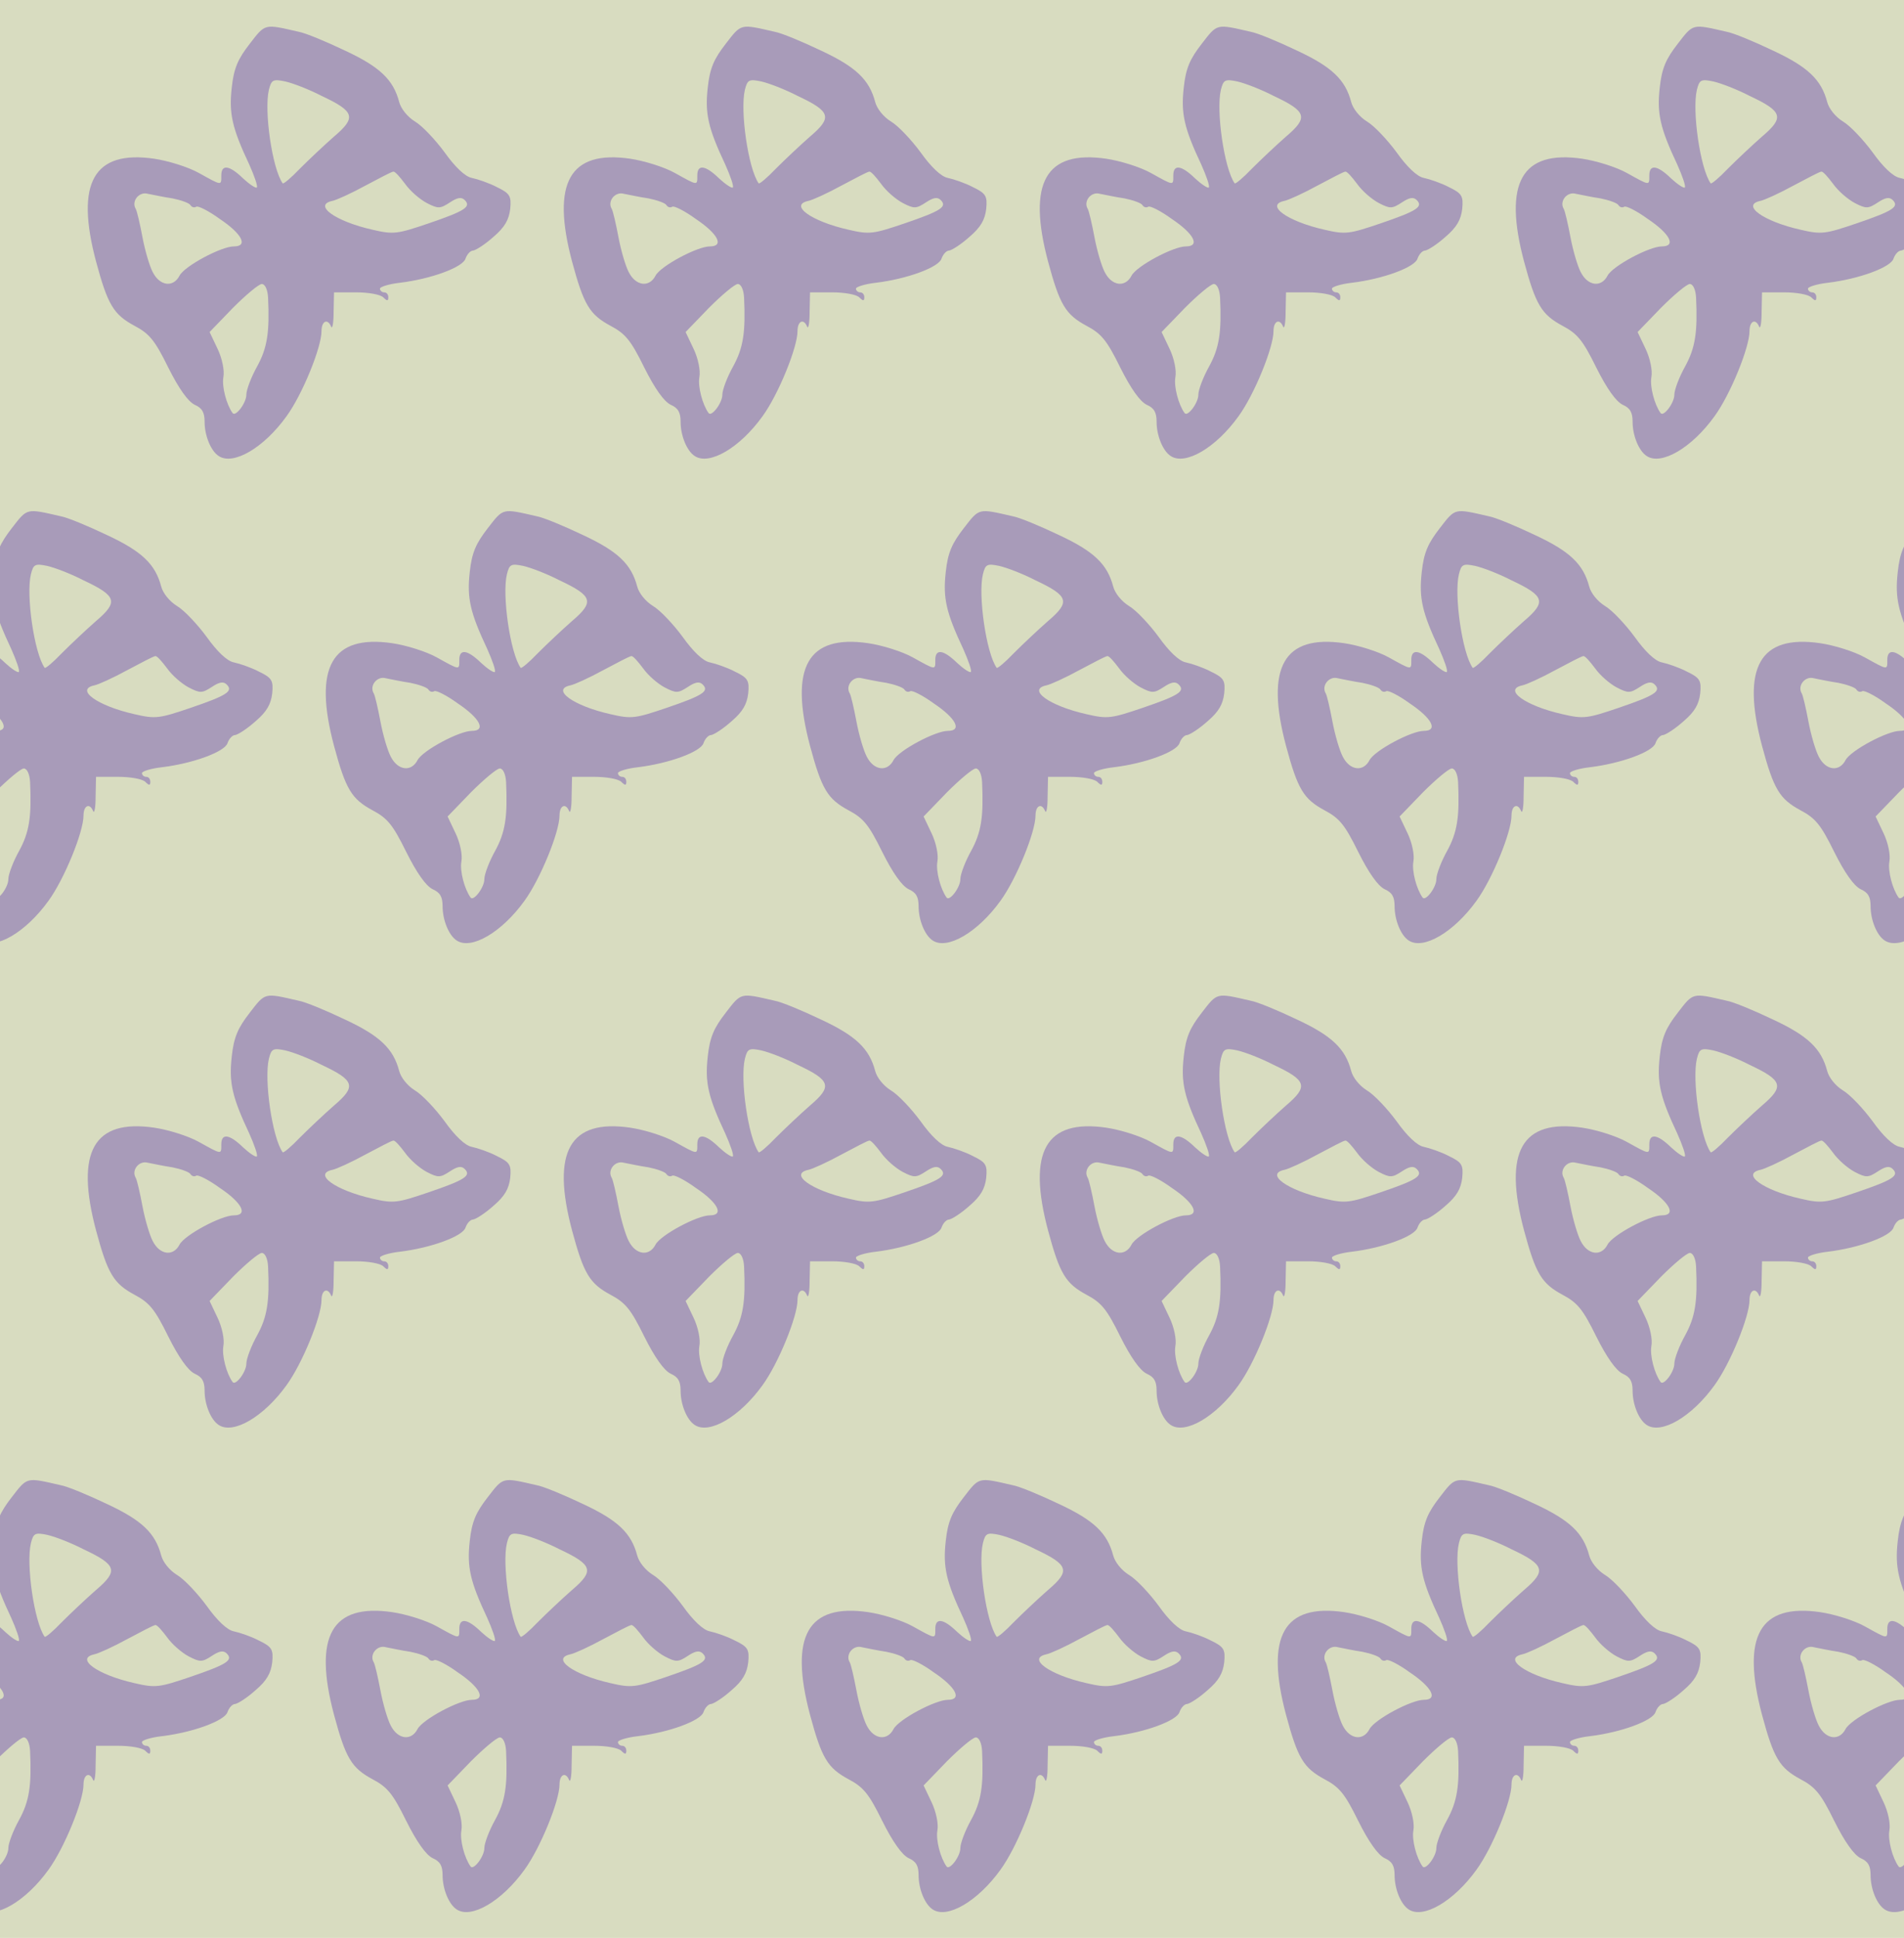 <?xml version="1.0" standalone="no"?>
<!DOCTYPE svg PUBLIC "-//W3C//DTD SVG 20010904//EN"
 "http://www.w3.org/TR/2001/REC-SVG-20010904/DTD/svg10.dtd">
<svg version="1.0" xmlns="http://www.w3.org/2000/svg" width="456pt" height="464pt" viewBox="0 0 456 464" preserveAspectRatio = "xMidYMid meet" >
<rect width="456" height="464" fill="#D8DCC0"/>
<g id="row0" transform="translate(15,0.0)">
<g id="0" transform="translate(0.0,0)scale(1,1)">

<path d="M448 1055 c-28 -36 -38 -58 -43 -105 -7 -62 1 -97 42 -184 12 -27 21 -52 18 -55 -3 -2 -18 8 -33 22 -33 32 -52 34 -52 7 0 -25 2 -25 -54 6 -25 14 -73 29 -107 34 -145 21 -189 -58 -139 -246 28 -104 42 -127 92 -154 36 -19 49 -35 81 -100 25 -50 47 -81 63 -89 18 -8 24 -18 24 -41 0 -33 15 -70 34 -82 35 -23 108 20 162 95 38 52 84 165 84 204 0 25 15 31 23 11 3 -7 6 8 6 35 l1 47 53 0 c29 0 58 -5 65 -12 9 -9 12 -9 12 0 0 7 -4 12 -10 12 -5 0 -10 4 -10 9 0 4 21 11 48 14 74 9 151 37 157 58 4 11 12 19 18 19 7 1 29 15 49 33 27 23 37 41 40 67 3 31 -1 37 -32 52 -19 10 -46 19 -60 22 -16 3 -40 26 -65 61 -22 30 -54 64 -71 74 -18 11 -34 31 -38 47 -14 53 -46 84 -130 123 -44 21 -94 42 -111 45 -83 19 -79 20 -117 -29z m171 -124 c81 -38 85 -52 31 -98 -24 -21 -61 -56 -82 -77 -21 -22 -39 -37 -41 -35 -25 35 -45 174 -33 224 6 24 10 26 39 20 18 -4 57 -19 86 -34z m201 -211 c12 -17 35 -37 52 -46 27 -14 32 -14 55 1 18 12 28 14 36 6 16 -16 1 -26 -87 -56 -74 -25 -83 -27 -134 -15 -89 20 -143 59 -96 69 10 2 45 18 78 36 34 18 64 34 68 34 4 1 16 -13 28 -29z m-557 -35 c20 -4 40 -11 43 -16 3 -5 9 -7 14 -4 4 3 30 -10 56 -29 54 -36 69 -66 34 -66 -30 0 -118 -47 -130 -70 -15 -29 -47 -25 -64 8 -8 15 -19 53 -25 85 -6 32 -13 62 -16 67 -11 18 8 42 29 36 11 -2 38 -8 59 -11z m229 -237 c4 -84 -2 -121 -26 -165 -14 -25 -26 -56 -26 -68 0 -20 -26 -54 -33 -44 -15 21 -26 64 -22 86 3 16 -3 45 -14 68 l-19 40 56 58 c31 31 62 57 69 57 8 0 14 -14 15 -32z" transform="translate(0,116) scale(0.1,-0.1)" stroke="none" fill="#A89BB9"/>

</g>

<g id="1" transform="translate(114.0,0)scale(1,1)">

<path d="M448 1055 c-28 -36 -38 -58 -43 -105 -7 -62 1 -97 42 -184 12 -27 21 -52 18 -55 -3 -2 -18 8 -33 22 -33 32 -52 34 -52 7 0 -25 2 -25 -54 6 -25 14 -73 29 -107 34 -145 21 -189 -58 -139 -246 28 -104 42 -127 92 -154 36 -19 49 -35 81 -100 25 -50 47 -81 63 -89 18 -8 24 -18 24 -41 0 -33 15 -70 34 -82 35 -23 108 20 162 95 38 52 84 165 84 204 0 25 15 31 23 11 3 -7 6 8 6 35 l1 47 53 0 c29 0 58 -5 65 -12 9 -9 12 -9 12 0 0 7 -4 12 -10 12 -5 0 -10 4 -10 9 0 4 21 11 48 14 74 9 151 37 157 58 4 11 12 19 18 19 7 1 29 15 49 33 27 23 37 41 40 67 3 31 -1 37 -32 52 -19 10 -46 19 -60 22 -16 3 -40 26 -65 61 -22 30 -54 64 -71 74 -18 11 -34 31 -38 47 -14 53 -46 84 -130 123 -44 21 -94 42 -111 45 -83 19 -79 20 -117 -29z m171 -124 c81 -38 85 -52 31 -98 -24 -21 -61 -56 -82 -77 -21 -22 -39 -37 -41 -35 -25 35 -45 174 -33 224 6 24 10 26 39 20 18 -4 57 -19 86 -34z m201 -211 c12 -17 35 -37 52 -46 27 -14 32 -14 55 1 18 12 28 14 36 6 16 -16 1 -26 -87 -56 -74 -25 -83 -27 -134 -15 -89 20 -143 59 -96 69 10 2 45 18 78 36 34 18 64 34 68 34 4 1 16 -13 28 -29z m-557 -35 c20 -4 40 -11 43 -16 3 -5 9 -7 14 -4 4 3 30 -10 56 -29 54 -36 69 -66 34 -66 -30 0 -118 -47 -130 -70 -15 -29 -47 -25 -64 8 -8 15 -19 53 -25 85 -6 32 -13 62 -16 67 -11 18 8 42 29 36 11 -2 38 -8 59 -11z m229 -237 c4 -84 -2 -121 -26 -165 -14 -25 -26 -56 -26 -68 0 -20 -26 -54 -33 -44 -15 21 -26 64 -22 86 3 16 -3 45 -14 68 l-19 40 56 58 c31 31 62 57 69 57 8 0 14 -14 15 -32z" transform="translate(0,116) scale(0.1,-0.1)" stroke="none" fill="#A89BB9"/>

</g>

<g id="2" transform="translate(228.0,0)scale(1,1)">

<path d="M448 1055 c-28 -36 -38 -58 -43 -105 -7 -62 1 -97 42 -184 12 -27 21 -52 18 -55 -3 -2 -18 8 -33 22 -33 32 -52 34 -52 7 0 -25 2 -25 -54 6 -25 14 -73 29 -107 34 -145 21 -189 -58 -139 -246 28 -104 42 -127 92 -154 36 -19 49 -35 81 -100 25 -50 47 -81 63 -89 18 -8 24 -18 24 -41 0 -33 15 -70 34 -82 35 -23 108 20 162 95 38 52 84 165 84 204 0 25 15 31 23 11 3 -7 6 8 6 35 l1 47 53 0 c29 0 58 -5 65 -12 9 -9 12 -9 12 0 0 7 -4 12 -10 12 -5 0 -10 4 -10 9 0 4 21 11 48 14 74 9 151 37 157 58 4 11 12 19 18 19 7 1 29 15 49 33 27 23 37 41 40 67 3 31 -1 37 -32 52 -19 10 -46 19 -60 22 -16 3 -40 26 -65 61 -22 30 -54 64 -71 74 -18 11 -34 31 -38 47 -14 53 -46 84 -130 123 -44 21 -94 42 -111 45 -83 19 -79 20 -117 -29z m171 -124 c81 -38 85 -52 31 -98 -24 -21 -61 -56 -82 -77 -21 -22 -39 -37 -41 -35 -25 35 -45 174 -33 224 6 24 10 26 39 20 18 -4 57 -19 86 -34z m201 -211 c12 -17 35 -37 52 -46 27 -14 32 -14 55 1 18 12 28 14 36 6 16 -16 1 -26 -87 -56 -74 -25 -83 -27 -134 -15 -89 20 -143 59 -96 69 10 2 45 18 78 36 34 18 64 34 68 34 4 1 16 -13 28 -29z m-557 -35 c20 -4 40 -11 43 -16 3 -5 9 -7 14 -4 4 3 30 -10 56 -29 54 -36 69 -66 34 -66 -30 0 -118 -47 -130 -70 -15 -29 -47 -25 -64 8 -8 15 -19 53 -25 85 -6 32 -13 62 -16 67 -11 18 8 42 29 36 11 -2 38 -8 59 -11z m229 -237 c4 -84 -2 -121 -26 -165 -14 -25 -26 -56 -26 -68 0 -20 -26 -54 -33 -44 -15 21 -26 64 -22 86 3 16 -3 45 -14 68 l-19 40 56 58 c31 31 62 57 69 57 8 0 14 -14 15 -32z" transform="translate(0,116) scale(0.1,-0.1)" stroke="none" fill="#A89BB9"/>

</g>

<g id="3" transform="translate(342.0,0)scale(1,1)">

<path d="M448 1055 c-28 -36 -38 -58 -43 -105 -7 -62 1 -97 42 -184 12 -27 21 -52 18 -55 -3 -2 -18 8 -33 22 -33 32 -52 34 -52 7 0 -25 2 -25 -54 6 -25 14 -73 29 -107 34 -145 21 -189 -58 -139 -246 28 -104 42 -127 92 -154 36 -19 49 -35 81 -100 25 -50 47 -81 63 -89 18 -8 24 -18 24 -41 0 -33 15 -70 34 -82 35 -23 108 20 162 95 38 52 84 165 84 204 0 25 15 31 23 11 3 -7 6 8 6 35 l1 47 53 0 c29 0 58 -5 65 -12 9 -9 12 -9 12 0 0 7 -4 12 -10 12 -5 0 -10 4 -10 9 0 4 21 11 48 14 74 9 151 37 157 58 4 11 12 19 18 19 7 1 29 15 49 33 27 23 37 41 40 67 3 31 -1 37 -32 52 -19 10 -46 19 -60 22 -16 3 -40 26 -65 61 -22 30 -54 64 -71 74 -18 11 -34 31 -38 47 -14 53 -46 84 -130 123 -44 21 -94 42 -111 45 -83 19 -79 20 -117 -29z m171 -124 c81 -38 85 -52 31 -98 -24 -21 -61 -56 -82 -77 -21 -22 -39 -37 -41 -35 -25 35 -45 174 -33 224 6 24 10 26 39 20 18 -4 57 -19 86 -34z m201 -211 c12 -17 35 -37 52 -46 27 -14 32 -14 55 1 18 12 28 14 36 6 16 -16 1 -26 -87 -56 -74 -25 -83 -27 -134 -15 -89 20 -143 59 -96 69 10 2 45 18 78 36 34 18 64 34 68 34 4 1 16 -13 28 -29z m-557 -35 c20 -4 40 -11 43 -16 3 -5 9 -7 14 -4 4 3 30 -10 56 -29 54 -36 69 -66 34 -66 -30 0 -118 -47 -130 -70 -15 -29 -47 -25 -64 8 -8 15 -19 53 -25 85 -6 32 -13 62 -16 67 -11 18 8 42 29 36 11 -2 38 -8 59 -11z m229 -237 c4 -84 -2 -121 -26 -165 -14 -25 -26 -56 -26 -68 0 -20 -26 -54 -33 -44 -15 21 -26 64 -22 86 3 16 -3 45 -14 68 l-19 40 56 58 c31 31 62 57 69 57 8 0 14 -14 15 -32z" transform="translate(0,116) scale(0.1,-0.1)" stroke="none" fill="#A89BB9"/>

</g>

<g id="4" transform="translate(456.0,0)scale(1,1)">

<path d="M448 1055 c-28 -36 -38 -58 -43 -105 -7 -62 1 -97 42 -184 12 -27 21 -52 18 -55 -3 -2 -18 8 -33 22 -33 32 -52 34 -52 7 0 -25 2 -25 -54 6 -25 14 -73 29 -107 34 -145 21 -189 -58 -139 -246 28 -104 42 -127 92 -154 36 -19 49 -35 81 -100 25 -50 47 -81 63 -89 18 -8 24 -18 24 -41 0 -33 15 -70 34 -82 35 -23 108 20 162 95 38 52 84 165 84 204 0 25 15 31 23 11 3 -7 6 8 6 35 l1 47 53 0 c29 0 58 -5 65 -12 9 -9 12 -9 12 0 0 7 -4 12 -10 12 -5 0 -10 4 -10 9 0 4 21 11 48 14 74 9 151 37 157 58 4 11 12 19 18 19 7 1 29 15 49 33 27 23 37 41 40 67 3 31 -1 37 -32 52 -19 10 -46 19 -60 22 -16 3 -40 26 -65 61 -22 30 -54 64 -71 74 -18 11 -34 31 -38 47 -14 53 -46 84 -130 123 -44 21 -94 42 -111 45 -83 19 -79 20 -117 -29z m171 -124 c81 -38 85 -52 31 -98 -24 -21 -61 -56 -82 -77 -21 -22 -39 -37 -41 -35 -25 35 -45 174 -33 224 6 24 10 26 39 20 18 -4 57 -19 86 -34z m201 -211 c12 -17 35 -37 52 -46 27 -14 32 -14 55 1 18 12 28 14 36 6 16 -16 1 -26 -87 -56 -74 -25 -83 -27 -134 -15 -89 20 -143 59 -96 69 10 2 45 18 78 36 34 18 64 34 68 34 4 1 16 -13 28 -29z m-557 -35 c20 -4 40 -11 43 -16 3 -5 9 -7 14 -4 4 3 30 -10 56 -29 54 -36 69 -66 34 -66 -30 0 -118 -47 -130 -70 -15 -29 -47 -25 -64 8 -8 15 -19 53 -25 85 -6 32 -13 62 -16 67 -11 18 8 42 29 36 11 -2 38 -8 59 -11z m229 -237 c4 -84 -2 -121 -26 -165 -14 -25 -26 -56 -26 -68 0 -20 -26 -54 -33 -44 -15 21 -26 64 -22 86 3 16 -3 45 -14 68 l-19 40 56 58 c31 31 62 57 69 57 8 0 14 -14 15 -32z" transform="translate(0,116) scale(0.1,-0.1)" stroke="none" fill="#A89BB9"/>

</g>

</g>
<g id="row1" transform="translate(-42,116.0)">
<g id="0" transform="translate(0.0,0)scale(1,1)">

<path d="M448 1055 c-28 -36 -38 -58 -43 -105 -7 -62 1 -97 42 -184 12 -27 21 -52 18 -55 -3 -2 -18 8 -33 22 -33 32 -52 34 -52 7 0 -25 2 -25 -54 6 -25 14 -73 29 -107 34 -145 21 -189 -58 -139 -246 28 -104 42 -127 92 -154 36 -19 49 -35 81 -100 25 -50 47 -81 63 -89 18 -8 24 -18 24 -41 0 -33 15 -70 34 -82 35 -23 108 20 162 95 38 52 84 165 84 204 0 25 15 31 23 11 3 -7 6 8 6 35 l1 47 53 0 c29 0 58 -5 65 -12 9 -9 12 -9 12 0 0 7 -4 12 -10 12 -5 0 -10 4 -10 9 0 4 21 11 48 14 74 9 151 37 157 58 4 11 12 19 18 19 7 1 29 15 49 33 27 23 37 41 40 67 3 31 -1 37 -32 52 -19 10 -46 19 -60 22 -16 3 -40 26 -65 61 -22 30 -54 64 -71 74 -18 11 -34 31 -38 47 -14 53 -46 84 -130 123 -44 21 -94 42 -111 45 -83 19 -79 20 -117 -29z m171 -124 c81 -38 85 -52 31 -98 -24 -21 -61 -56 -82 -77 -21 -22 -39 -37 -41 -35 -25 35 -45 174 -33 224 6 24 10 26 39 20 18 -4 57 -19 86 -34z m201 -211 c12 -17 35 -37 52 -46 27 -14 32 -14 55 1 18 12 28 14 36 6 16 -16 1 -26 -87 -56 -74 -25 -83 -27 -134 -15 -89 20 -143 59 -96 69 10 2 45 18 78 36 34 18 64 34 68 34 4 1 16 -13 28 -29z m-557 -35 c20 -4 40 -11 43 -16 3 -5 9 -7 14 -4 4 3 30 -10 56 -29 54 -36 69 -66 34 -66 -30 0 -118 -47 -130 -70 -15 -29 -47 -25 -64 8 -8 15 -19 53 -25 85 -6 32 -13 62 -16 67 -11 18 8 42 29 36 11 -2 38 -8 59 -11z m229 -237 c4 -84 -2 -121 -26 -165 -14 -25 -26 -56 -26 -68 0 -20 -26 -54 -33 -44 -15 21 -26 64 -22 86 3 16 -3 45 -14 68 l-19 40 56 58 c31 31 62 57 69 57 8 0 14 -14 15 -32z" transform="translate(0,116) scale(0.1,-0.1)" stroke="none" fill="#A89BB9"/>

</g>

<g id="1" transform="translate(114.0,0)scale(1,1)">

<path d="M448 1055 c-28 -36 -38 -58 -43 -105 -7 -62 1 -97 42 -184 12 -27 21 -52 18 -55 -3 -2 -18 8 -33 22 -33 32 -52 34 -52 7 0 -25 2 -25 -54 6 -25 14 -73 29 -107 34 -145 21 -189 -58 -139 -246 28 -104 42 -127 92 -154 36 -19 49 -35 81 -100 25 -50 47 -81 63 -89 18 -8 24 -18 24 -41 0 -33 15 -70 34 -82 35 -23 108 20 162 95 38 52 84 165 84 204 0 25 15 31 23 11 3 -7 6 8 6 35 l1 47 53 0 c29 0 58 -5 65 -12 9 -9 12 -9 12 0 0 7 -4 12 -10 12 -5 0 -10 4 -10 9 0 4 21 11 48 14 74 9 151 37 157 58 4 11 12 19 18 19 7 1 29 15 49 33 27 23 37 41 40 67 3 31 -1 37 -32 52 -19 10 -46 19 -60 22 -16 3 -40 26 -65 61 -22 30 -54 64 -71 74 -18 11 -34 31 -38 47 -14 53 -46 84 -130 123 -44 21 -94 42 -111 45 -83 19 -79 20 -117 -29z m171 -124 c81 -38 85 -52 31 -98 -24 -21 -61 -56 -82 -77 -21 -22 -39 -37 -41 -35 -25 35 -45 174 -33 224 6 24 10 26 39 20 18 -4 57 -19 86 -34z m201 -211 c12 -17 35 -37 52 -46 27 -14 32 -14 55 1 18 12 28 14 36 6 16 -16 1 -26 -87 -56 -74 -25 -83 -27 -134 -15 -89 20 -143 59 -96 69 10 2 45 18 78 36 34 18 64 34 68 34 4 1 16 -13 28 -29z m-557 -35 c20 -4 40 -11 43 -16 3 -5 9 -7 14 -4 4 3 30 -10 56 -29 54 -36 69 -66 34 -66 -30 0 -118 -47 -130 -70 -15 -29 -47 -25 -64 8 -8 15 -19 53 -25 85 -6 32 -13 62 -16 67 -11 18 8 42 29 36 11 -2 38 -8 59 -11z m229 -237 c4 -84 -2 -121 -26 -165 -14 -25 -26 -56 -26 -68 0 -20 -26 -54 -33 -44 -15 21 -26 64 -22 86 3 16 -3 45 -14 68 l-19 40 56 58 c31 31 62 57 69 57 8 0 14 -14 15 -32z" transform="translate(0,116) scale(0.1,-0.1)" stroke="none" fill="#A89BB9"/>

</g>

<g id="2" transform="translate(228.0,0)scale(1,1)">

<path d="M448 1055 c-28 -36 -38 -58 -43 -105 -7 -62 1 -97 42 -184 12 -27 21 -52 18 -55 -3 -2 -18 8 -33 22 -33 32 -52 34 -52 7 0 -25 2 -25 -54 6 -25 14 -73 29 -107 34 -145 21 -189 -58 -139 -246 28 -104 42 -127 92 -154 36 -19 49 -35 81 -100 25 -50 47 -81 63 -89 18 -8 24 -18 24 -41 0 -33 15 -70 34 -82 35 -23 108 20 162 95 38 52 84 165 84 204 0 25 15 31 23 11 3 -7 6 8 6 35 l1 47 53 0 c29 0 58 -5 65 -12 9 -9 12 -9 12 0 0 7 -4 12 -10 12 -5 0 -10 4 -10 9 0 4 21 11 48 14 74 9 151 37 157 58 4 11 12 19 18 19 7 1 29 15 49 33 27 23 37 41 40 67 3 31 -1 37 -32 52 -19 10 -46 19 -60 22 -16 3 -40 26 -65 61 -22 30 -54 64 -71 74 -18 11 -34 31 -38 47 -14 53 -46 84 -130 123 -44 21 -94 42 -111 45 -83 19 -79 20 -117 -29z m171 -124 c81 -38 85 -52 31 -98 -24 -21 -61 -56 -82 -77 -21 -22 -39 -37 -41 -35 -25 35 -45 174 -33 224 6 24 10 26 39 20 18 -4 57 -19 86 -34z m201 -211 c12 -17 35 -37 52 -46 27 -14 32 -14 55 1 18 12 28 14 36 6 16 -16 1 -26 -87 -56 -74 -25 -83 -27 -134 -15 -89 20 -143 59 -96 69 10 2 45 18 78 36 34 18 64 34 68 34 4 1 16 -13 28 -29z m-557 -35 c20 -4 40 -11 43 -16 3 -5 9 -7 14 -4 4 3 30 -10 56 -29 54 -36 69 -66 34 -66 -30 0 -118 -47 -130 -70 -15 -29 -47 -25 -64 8 -8 15 -19 53 -25 85 -6 32 -13 62 -16 67 -11 18 8 42 29 36 11 -2 38 -8 59 -11z m229 -237 c4 -84 -2 -121 -26 -165 -14 -25 -26 -56 -26 -68 0 -20 -26 -54 -33 -44 -15 21 -26 64 -22 86 3 16 -3 45 -14 68 l-19 40 56 58 c31 31 62 57 69 57 8 0 14 -14 15 -32z" transform="translate(0,116) scale(0.1,-0.1)" stroke="none" fill="#A89BB9"/>

</g>

<g id="3" transform="translate(342.0,0)scale(1,1)">

<path d="M448 1055 c-28 -36 -38 -58 -43 -105 -7 -62 1 -97 42 -184 12 -27 21 -52 18 -55 -3 -2 -18 8 -33 22 -33 32 -52 34 -52 7 0 -25 2 -25 -54 6 -25 14 -73 29 -107 34 -145 21 -189 -58 -139 -246 28 -104 42 -127 92 -154 36 -19 49 -35 81 -100 25 -50 47 -81 63 -89 18 -8 24 -18 24 -41 0 -33 15 -70 34 -82 35 -23 108 20 162 95 38 52 84 165 84 204 0 25 15 31 23 11 3 -7 6 8 6 35 l1 47 53 0 c29 0 58 -5 65 -12 9 -9 12 -9 12 0 0 7 -4 12 -10 12 -5 0 -10 4 -10 9 0 4 21 11 48 14 74 9 151 37 157 58 4 11 12 19 18 19 7 1 29 15 49 33 27 23 37 41 40 67 3 31 -1 37 -32 52 -19 10 -46 19 -60 22 -16 3 -40 26 -65 61 -22 30 -54 64 -71 74 -18 11 -34 31 -38 47 -14 53 -46 84 -130 123 -44 21 -94 42 -111 45 -83 19 -79 20 -117 -29z m171 -124 c81 -38 85 -52 31 -98 -24 -21 -61 -56 -82 -77 -21 -22 -39 -37 -41 -35 -25 35 -45 174 -33 224 6 24 10 26 39 20 18 -4 57 -19 86 -34z m201 -211 c12 -17 35 -37 52 -46 27 -14 32 -14 55 1 18 12 28 14 36 6 16 -16 1 -26 -87 -56 -74 -25 -83 -27 -134 -15 -89 20 -143 59 -96 69 10 2 45 18 78 36 34 18 64 34 68 34 4 1 16 -13 28 -29z m-557 -35 c20 -4 40 -11 43 -16 3 -5 9 -7 14 -4 4 3 30 -10 56 -29 54 -36 69 -66 34 -66 -30 0 -118 -47 -130 -70 -15 -29 -47 -25 -64 8 -8 15 -19 53 -25 85 -6 32 -13 62 -16 67 -11 18 8 42 29 36 11 -2 38 -8 59 -11z m229 -237 c4 -84 -2 -121 -26 -165 -14 -25 -26 -56 -26 -68 0 -20 -26 -54 -33 -44 -15 21 -26 64 -22 86 3 16 -3 45 -14 68 l-19 40 56 58 c31 31 62 57 69 57 8 0 14 -14 15 -32z" transform="translate(0,116) scale(0.1,-0.1)" stroke="none" fill="#A89BB9"/>

</g>

<g id="4" transform="translate(456.0,0)scale(1,1)">

<path d="M448 1055 c-28 -36 -38 -58 -43 -105 -7 -62 1 -97 42 -184 12 -27 21 -52 18 -55 -3 -2 -18 8 -33 22 -33 32 -52 34 -52 7 0 -25 2 -25 -54 6 -25 14 -73 29 -107 34 -145 21 -189 -58 -139 -246 28 -104 42 -127 92 -154 36 -19 49 -35 81 -100 25 -50 47 -81 63 -89 18 -8 24 -18 24 -41 0 -33 15 -70 34 -82 35 -23 108 20 162 95 38 52 84 165 84 204 0 25 15 31 23 11 3 -7 6 8 6 35 l1 47 53 0 c29 0 58 -5 65 -12 9 -9 12 -9 12 0 0 7 -4 12 -10 12 -5 0 -10 4 -10 9 0 4 21 11 48 14 74 9 151 37 157 58 4 11 12 19 18 19 7 1 29 15 49 33 27 23 37 41 40 67 3 31 -1 37 -32 52 -19 10 -46 19 -60 22 -16 3 -40 26 -65 61 -22 30 -54 64 -71 74 -18 11 -34 31 -38 47 -14 53 -46 84 -130 123 -44 21 -94 42 -111 45 -83 19 -79 20 -117 -29z m171 -124 c81 -38 85 -52 31 -98 -24 -21 -61 -56 -82 -77 -21 -22 -39 -37 -41 -35 -25 35 -45 174 -33 224 6 24 10 26 39 20 18 -4 57 -19 86 -34z m201 -211 c12 -17 35 -37 52 -46 27 -14 32 -14 55 1 18 12 28 14 36 6 16 -16 1 -26 -87 -56 -74 -25 -83 -27 -134 -15 -89 20 -143 59 -96 69 10 2 45 18 78 36 34 18 64 34 68 34 4 1 16 -13 28 -29z m-557 -35 c20 -4 40 -11 43 -16 3 -5 9 -7 14 -4 4 3 30 -10 56 -29 54 -36 69 -66 34 -66 -30 0 -118 -47 -130 -70 -15 -29 -47 -25 -64 8 -8 15 -19 53 -25 85 -6 32 -13 62 -16 67 -11 18 8 42 29 36 11 -2 38 -8 59 -11z m229 -237 c4 -84 -2 -121 -26 -165 -14 -25 -26 -56 -26 -68 0 -20 -26 -54 -33 -44 -15 21 -26 64 -22 86 3 16 -3 45 -14 68 l-19 40 56 58 c31 31 62 57 69 57 8 0 14 -14 15 -32z" transform="translate(0,116) scale(0.1,-0.1)" stroke="none" fill="#A89BB9"/>

</g>

</g>
<g id="row2" transform="translate(15,232.0)">
<g id="0" transform="translate(0.0,0)scale(1,1)">

<path d="M448 1055 c-28 -36 -38 -58 -43 -105 -7 -62 1 -97 42 -184 12 -27 21 -52 18 -55 -3 -2 -18 8 -33 22 -33 32 -52 34 -52 7 0 -25 2 -25 -54 6 -25 14 -73 29 -107 34 -145 21 -189 -58 -139 -246 28 -104 42 -127 92 -154 36 -19 49 -35 81 -100 25 -50 47 -81 63 -89 18 -8 24 -18 24 -41 0 -33 15 -70 34 -82 35 -23 108 20 162 95 38 52 84 165 84 204 0 25 15 31 23 11 3 -7 6 8 6 35 l1 47 53 0 c29 0 58 -5 65 -12 9 -9 12 -9 12 0 0 7 -4 12 -10 12 -5 0 -10 4 -10 9 0 4 21 11 48 14 74 9 151 37 157 58 4 11 12 19 18 19 7 1 29 15 49 33 27 23 37 41 40 67 3 31 -1 37 -32 52 -19 10 -46 19 -60 22 -16 3 -40 26 -65 61 -22 30 -54 64 -71 74 -18 11 -34 31 -38 47 -14 53 -46 84 -130 123 -44 21 -94 42 -111 45 -83 19 -79 20 -117 -29z m171 -124 c81 -38 85 -52 31 -98 -24 -21 -61 -56 -82 -77 -21 -22 -39 -37 -41 -35 -25 35 -45 174 -33 224 6 24 10 26 39 20 18 -4 57 -19 86 -34z m201 -211 c12 -17 35 -37 52 -46 27 -14 32 -14 55 1 18 12 28 14 36 6 16 -16 1 -26 -87 -56 -74 -25 -83 -27 -134 -15 -89 20 -143 59 -96 69 10 2 45 18 78 36 34 18 64 34 68 34 4 1 16 -13 28 -29z m-557 -35 c20 -4 40 -11 43 -16 3 -5 9 -7 14 -4 4 3 30 -10 56 -29 54 -36 69 -66 34 -66 -30 0 -118 -47 -130 -70 -15 -29 -47 -25 -64 8 -8 15 -19 53 -25 85 -6 32 -13 62 -16 67 -11 18 8 42 29 36 11 -2 38 -8 59 -11z m229 -237 c4 -84 -2 -121 -26 -165 -14 -25 -26 -56 -26 -68 0 -20 -26 -54 -33 -44 -15 21 -26 64 -22 86 3 16 -3 45 -14 68 l-19 40 56 58 c31 31 62 57 69 57 8 0 14 -14 15 -32z" transform="translate(0,116) scale(0.1,-0.1)" stroke="none" fill="#A89BB9"/>

</g>

<g id="1" transform="translate(114.0,0)scale(1,1)">

<path d="M448 1055 c-28 -36 -38 -58 -43 -105 -7 -62 1 -97 42 -184 12 -27 21 -52 18 -55 -3 -2 -18 8 -33 22 -33 32 -52 34 -52 7 0 -25 2 -25 -54 6 -25 14 -73 29 -107 34 -145 21 -189 -58 -139 -246 28 -104 42 -127 92 -154 36 -19 49 -35 81 -100 25 -50 47 -81 63 -89 18 -8 24 -18 24 -41 0 -33 15 -70 34 -82 35 -23 108 20 162 95 38 52 84 165 84 204 0 25 15 31 23 11 3 -7 6 8 6 35 l1 47 53 0 c29 0 58 -5 65 -12 9 -9 12 -9 12 0 0 7 -4 12 -10 12 -5 0 -10 4 -10 9 0 4 21 11 48 14 74 9 151 37 157 58 4 11 12 19 18 19 7 1 29 15 49 33 27 23 37 41 40 67 3 31 -1 37 -32 52 -19 10 -46 19 -60 22 -16 3 -40 26 -65 61 -22 30 -54 64 -71 74 -18 11 -34 31 -38 47 -14 53 -46 84 -130 123 -44 21 -94 42 -111 45 -83 19 -79 20 -117 -29z m171 -124 c81 -38 85 -52 31 -98 -24 -21 -61 -56 -82 -77 -21 -22 -39 -37 -41 -35 -25 35 -45 174 -33 224 6 24 10 26 39 20 18 -4 57 -19 86 -34z m201 -211 c12 -17 35 -37 52 -46 27 -14 32 -14 55 1 18 12 28 14 36 6 16 -16 1 -26 -87 -56 -74 -25 -83 -27 -134 -15 -89 20 -143 59 -96 69 10 2 45 18 78 36 34 18 64 34 68 34 4 1 16 -13 28 -29z m-557 -35 c20 -4 40 -11 43 -16 3 -5 9 -7 14 -4 4 3 30 -10 56 -29 54 -36 69 -66 34 -66 -30 0 -118 -47 -130 -70 -15 -29 -47 -25 -64 8 -8 15 -19 53 -25 85 -6 32 -13 62 -16 67 -11 18 8 42 29 36 11 -2 38 -8 59 -11z m229 -237 c4 -84 -2 -121 -26 -165 -14 -25 -26 -56 -26 -68 0 -20 -26 -54 -33 -44 -15 21 -26 64 -22 86 3 16 -3 45 -14 68 l-19 40 56 58 c31 31 62 57 69 57 8 0 14 -14 15 -32z" transform="translate(0,116) scale(0.1,-0.1)" stroke="none" fill="#A89BB9"/>

</g>

<g id="2" transform="translate(228.0,0)scale(1,1)">

<path d="M448 1055 c-28 -36 -38 -58 -43 -105 -7 -62 1 -97 42 -184 12 -27 21 -52 18 -55 -3 -2 -18 8 -33 22 -33 32 -52 34 -52 7 0 -25 2 -25 -54 6 -25 14 -73 29 -107 34 -145 21 -189 -58 -139 -246 28 -104 42 -127 92 -154 36 -19 49 -35 81 -100 25 -50 47 -81 63 -89 18 -8 24 -18 24 -41 0 -33 15 -70 34 -82 35 -23 108 20 162 95 38 52 84 165 84 204 0 25 15 31 23 11 3 -7 6 8 6 35 l1 47 53 0 c29 0 58 -5 65 -12 9 -9 12 -9 12 0 0 7 -4 12 -10 12 -5 0 -10 4 -10 9 0 4 21 11 48 14 74 9 151 37 157 58 4 11 12 19 18 19 7 1 29 15 49 33 27 23 37 41 40 67 3 31 -1 37 -32 52 -19 10 -46 19 -60 22 -16 3 -40 26 -65 61 -22 30 -54 64 -71 74 -18 11 -34 31 -38 47 -14 53 -46 84 -130 123 -44 21 -94 42 -111 45 -83 19 -79 20 -117 -29z m171 -124 c81 -38 85 -52 31 -98 -24 -21 -61 -56 -82 -77 -21 -22 -39 -37 -41 -35 -25 35 -45 174 -33 224 6 24 10 26 39 20 18 -4 57 -19 86 -34z m201 -211 c12 -17 35 -37 52 -46 27 -14 32 -14 55 1 18 12 28 14 36 6 16 -16 1 -26 -87 -56 -74 -25 -83 -27 -134 -15 -89 20 -143 59 -96 69 10 2 45 18 78 36 34 18 64 34 68 34 4 1 16 -13 28 -29z m-557 -35 c20 -4 40 -11 43 -16 3 -5 9 -7 14 -4 4 3 30 -10 56 -29 54 -36 69 -66 34 -66 -30 0 -118 -47 -130 -70 -15 -29 -47 -25 -64 8 -8 15 -19 53 -25 85 -6 32 -13 62 -16 67 -11 18 8 42 29 36 11 -2 38 -8 59 -11z m229 -237 c4 -84 -2 -121 -26 -165 -14 -25 -26 -56 -26 -68 0 -20 -26 -54 -33 -44 -15 21 -26 64 -22 86 3 16 -3 45 -14 68 l-19 40 56 58 c31 31 62 57 69 57 8 0 14 -14 15 -32z" transform="translate(0,116) scale(0.1,-0.1)" stroke="none" fill="#A89BB9"/>

</g>

<g id="3" transform="translate(342.0,0)scale(1,1)">

<path d="M448 1055 c-28 -36 -38 -58 -43 -105 -7 -62 1 -97 42 -184 12 -27 21 -52 18 -55 -3 -2 -18 8 -33 22 -33 32 -52 34 -52 7 0 -25 2 -25 -54 6 -25 14 -73 29 -107 34 -145 21 -189 -58 -139 -246 28 -104 42 -127 92 -154 36 -19 49 -35 81 -100 25 -50 47 -81 63 -89 18 -8 24 -18 24 -41 0 -33 15 -70 34 -82 35 -23 108 20 162 95 38 52 84 165 84 204 0 25 15 31 23 11 3 -7 6 8 6 35 l1 47 53 0 c29 0 58 -5 65 -12 9 -9 12 -9 12 0 0 7 -4 12 -10 12 -5 0 -10 4 -10 9 0 4 21 11 48 14 74 9 151 37 157 58 4 11 12 19 18 19 7 1 29 15 49 33 27 23 37 41 40 67 3 31 -1 37 -32 52 -19 10 -46 19 -60 22 -16 3 -40 26 -65 61 -22 30 -54 64 -71 74 -18 11 -34 31 -38 47 -14 53 -46 84 -130 123 -44 21 -94 42 -111 45 -83 19 -79 20 -117 -29z m171 -124 c81 -38 85 -52 31 -98 -24 -21 -61 -56 -82 -77 -21 -22 -39 -37 -41 -35 -25 35 -45 174 -33 224 6 24 10 26 39 20 18 -4 57 -19 86 -34z m201 -211 c12 -17 35 -37 52 -46 27 -14 32 -14 55 1 18 12 28 14 36 6 16 -16 1 -26 -87 -56 -74 -25 -83 -27 -134 -15 -89 20 -143 59 -96 69 10 2 45 18 78 36 34 18 64 34 68 34 4 1 16 -13 28 -29z m-557 -35 c20 -4 40 -11 43 -16 3 -5 9 -7 14 -4 4 3 30 -10 56 -29 54 -36 69 -66 34 -66 -30 0 -118 -47 -130 -70 -15 -29 -47 -25 -64 8 -8 15 -19 53 -25 85 -6 32 -13 62 -16 67 -11 18 8 42 29 36 11 -2 38 -8 59 -11z m229 -237 c4 -84 -2 -121 -26 -165 -14 -25 -26 -56 -26 -68 0 -20 -26 -54 -33 -44 -15 21 -26 64 -22 86 3 16 -3 45 -14 68 l-19 40 56 58 c31 31 62 57 69 57 8 0 14 -14 15 -32z" transform="translate(0,116) scale(0.1,-0.1)" stroke="none" fill="#A89BB9"/>

</g>

<g id="4" transform="translate(456.0,0)scale(1,1)">

<path d="M448 1055 c-28 -36 -38 -58 -43 -105 -7 -62 1 -97 42 -184 12 -27 21 -52 18 -55 -3 -2 -18 8 -33 22 -33 32 -52 34 -52 7 0 -25 2 -25 -54 6 -25 14 -73 29 -107 34 -145 21 -189 -58 -139 -246 28 -104 42 -127 92 -154 36 -19 49 -35 81 -100 25 -50 47 -81 63 -89 18 -8 24 -18 24 -41 0 -33 15 -70 34 -82 35 -23 108 20 162 95 38 52 84 165 84 204 0 25 15 31 23 11 3 -7 6 8 6 35 l1 47 53 0 c29 0 58 -5 65 -12 9 -9 12 -9 12 0 0 7 -4 12 -10 12 -5 0 -10 4 -10 9 0 4 21 11 48 14 74 9 151 37 157 58 4 11 12 19 18 19 7 1 29 15 49 33 27 23 37 41 40 67 3 31 -1 37 -32 52 -19 10 -46 19 -60 22 -16 3 -40 26 -65 61 -22 30 -54 64 -71 74 -18 11 -34 31 -38 47 -14 53 -46 84 -130 123 -44 21 -94 42 -111 45 -83 19 -79 20 -117 -29z m171 -124 c81 -38 85 -52 31 -98 -24 -21 -61 -56 -82 -77 -21 -22 -39 -37 -41 -35 -25 35 -45 174 -33 224 6 24 10 26 39 20 18 -4 57 -19 86 -34z m201 -211 c12 -17 35 -37 52 -46 27 -14 32 -14 55 1 18 12 28 14 36 6 16 -16 1 -26 -87 -56 -74 -25 -83 -27 -134 -15 -89 20 -143 59 -96 69 10 2 45 18 78 36 34 18 64 34 68 34 4 1 16 -13 28 -29z m-557 -35 c20 -4 40 -11 43 -16 3 -5 9 -7 14 -4 4 3 30 -10 56 -29 54 -36 69 -66 34 -66 -30 0 -118 -47 -130 -70 -15 -29 -47 -25 -64 8 -8 15 -19 53 -25 85 -6 32 -13 62 -16 67 -11 18 8 42 29 36 11 -2 38 -8 59 -11z m229 -237 c4 -84 -2 -121 -26 -165 -14 -25 -26 -56 -26 -68 0 -20 -26 -54 -33 -44 -15 21 -26 64 -22 86 3 16 -3 45 -14 68 l-19 40 56 58 c31 31 62 57 69 57 8 0 14 -14 15 -32z" transform="translate(0,116) scale(0.1,-0.1)" stroke="none" fill="#A89BB9"/>

</g>

</g>
<g id="row3" transform="translate(-42,348.0)">
<g id="0" transform="translate(0.0,0)scale(1,1)">

<path d="M448 1055 c-28 -36 -38 -58 -43 -105 -7 -62 1 -97 42 -184 12 -27 21 -52 18 -55 -3 -2 -18 8 -33 22 -33 32 -52 34 -52 7 0 -25 2 -25 -54 6 -25 14 -73 29 -107 34 -145 21 -189 -58 -139 -246 28 -104 42 -127 92 -154 36 -19 49 -35 81 -100 25 -50 47 -81 63 -89 18 -8 24 -18 24 -41 0 -33 15 -70 34 -82 35 -23 108 20 162 95 38 52 84 165 84 204 0 25 15 31 23 11 3 -7 6 8 6 35 l1 47 53 0 c29 0 58 -5 65 -12 9 -9 12 -9 12 0 0 7 -4 12 -10 12 -5 0 -10 4 -10 9 0 4 21 11 48 14 74 9 151 37 157 58 4 11 12 19 18 19 7 1 29 15 49 33 27 23 37 41 40 67 3 31 -1 37 -32 52 -19 10 -46 19 -60 22 -16 3 -40 26 -65 61 -22 30 -54 64 -71 74 -18 11 -34 31 -38 47 -14 53 -46 84 -130 123 -44 21 -94 42 -111 45 -83 19 -79 20 -117 -29z m171 -124 c81 -38 85 -52 31 -98 -24 -21 -61 -56 -82 -77 -21 -22 -39 -37 -41 -35 -25 35 -45 174 -33 224 6 24 10 26 39 20 18 -4 57 -19 86 -34z m201 -211 c12 -17 35 -37 52 -46 27 -14 32 -14 55 1 18 12 28 14 36 6 16 -16 1 -26 -87 -56 -74 -25 -83 -27 -134 -15 -89 20 -143 59 -96 69 10 2 45 18 78 36 34 18 64 34 68 34 4 1 16 -13 28 -29z m-557 -35 c20 -4 40 -11 43 -16 3 -5 9 -7 14 -4 4 3 30 -10 56 -29 54 -36 69 -66 34 -66 -30 0 -118 -47 -130 -70 -15 -29 -47 -25 -64 8 -8 15 -19 53 -25 85 -6 32 -13 62 -16 67 -11 18 8 42 29 36 11 -2 38 -8 59 -11z m229 -237 c4 -84 -2 -121 -26 -165 -14 -25 -26 -56 -26 -68 0 -20 -26 -54 -33 -44 -15 21 -26 64 -22 86 3 16 -3 45 -14 68 l-19 40 56 58 c31 31 62 57 69 57 8 0 14 -14 15 -32z" transform="translate(0,116) scale(0.1,-0.1)" stroke="none" fill="#A89BB9"/>

</g>

<g id="1" transform="translate(114.0,0)scale(1,1)">

<path d="M448 1055 c-28 -36 -38 -58 -43 -105 -7 -62 1 -97 42 -184 12 -27 21 -52 18 -55 -3 -2 -18 8 -33 22 -33 32 -52 34 -52 7 0 -25 2 -25 -54 6 -25 14 -73 29 -107 34 -145 21 -189 -58 -139 -246 28 -104 42 -127 92 -154 36 -19 49 -35 81 -100 25 -50 47 -81 63 -89 18 -8 24 -18 24 -41 0 -33 15 -70 34 -82 35 -23 108 20 162 95 38 52 84 165 84 204 0 25 15 31 23 11 3 -7 6 8 6 35 l1 47 53 0 c29 0 58 -5 65 -12 9 -9 12 -9 12 0 0 7 -4 12 -10 12 -5 0 -10 4 -10 9 0 4 21 11 48 14 74 9 151 37 157 58 4 11 12 19 18 19 7 1 29 15 49 33 27 23 37 41 40 67 3 31 -1 37 -32 52 -19 10 -46 19 -60 22 -16 3 -40 26 -65 61 -22 30 -54 64 -71 74 -18 11 -34 31 -38 47 -14 53 -46 84 -130 123 -44 21 -94 42 -111 45 -83 19 -79 20 -117 -29z m171 -124 c81 -38 85 -52 31 -98 -24 -21 -61 -56 -82 -77 -21 -22 -39 -37 -41 -35 -25 35 -45 174 -33 224 6 24 10 26 39 20 18 -4 57 -19 86 -34z m201 -211 c12 -17 35 -37 52 -46 27 -14 32 -14 55 1 18 12 28 14 36 6 16 -16 1 -26 -87 -56 -74 -25 -83 -27 -134 -15 -89 20 -143 59 -96 69 10 2 45 18 78 36 34 18 64 34 68 34 4 1 16 -13 28 -29z m-557 -35 c20 -4 40 -11 43 -16 3 -5 9 -7 14 -4 4 3 30 -10 56 -29 54 -36 69 -66 34 -66 -30 0 -118 -47 -130 -70 -15 -29 -47 -25 -64 8 -8 15 -19 53 -25 85 -6 32 -13 62 -16 67 -11 18 8 42 29 36 11 -2 38 -8 59 -11z m229 -237 c4 -84 -2 -121 -26 -165 -14 -25 -26 -56 -26 -68 0 -20 -26 -54 -33 -44 -15 21 -26 64 -22 86 3 16 -3 45 -14 68 l-19 40 56 58 c31 31 62 57 69 57 8 0 14 -14 15 -32z" transform="translate(0,116) scale(0.1,-0.1)" stroke="none" fill="#A89BB9"/>

</g>

<g id="2" transform="translate(228.0,0)scale(1,1)">

<path d="M448 1055 c-28 -36 -38 -58 -43 -105 -7 -62 1 -97 42 -184 12 -27 21 -52 18 -55 -3 -2 -18 8 -33 22 -33 32 -52 34 -52 7 0 -25 2 -25 -54 6 -25 14 -73 29 -107 34 -145 21 -189 -58 -139 -246 28 -104 42 -127 92 -154 36 -19 49 -35 81 -100 25 -50 47 -81 63 -89 18 -8 24 -18 24 -41 0 -33 15 -70 34 -82 35 -23 108 20 162 95 38 52 84 165 84 204 0 25 15 31 23 11 3 -7 6 8 6 35 l1 47 53 0 c29 0 58 -5 65 -12 9 -9 12 -9 12 0 0 7 -4 12 -10 12 -5 0 -10 4 -10 9 0 4 21 11 48 14 74 9 151 37 157 58 4 11 12 19 18 19 7 1 29 15 49 33 27 23 37 41 40 67 3 31 -1 37 -32 52 -19 10 -46 19 -60 22 -16 3 -40 26 -65 61 -22 30 -54 64 -71 74 -18 11 -34 31 -38 47 -14 53 -46 84 -130 123 -44 21 -94 42 -111 45 -83 19 -79 20 -117 -29z m171 -124 c81 -38 85 -52 31 -98 -24 -21 -61 -56 -82 -77 -21 -22 -39 -37 -41 -35 -25 35 -45 174 -33 224 6 24 10 26 39 20 18 -4 57 -19 86 -34z m201 -211 c12 -17 35 -37 52 -46 27 -14 32 -14 55 1 18 12 28 14 36 6 16 -16 1 -26 -87 -56 -74 -25 -83 -27 -134 -15 -89 20 -143 59 -96 69 10 2 45 18 78 36 34 18 64 34 68 34 4 1 16 -13 28 -29z m-557 -35 c20 -4 40 -11 43 -16 3 -5 9 -7 14 -4 4 3 30 -10 56 -29 54 -36 69 -66 34 -66 -30 0 -118 -47 -130 -70 -15 -29 -47 -25 -64 8 -8 15 -19 53 -25 85 -6 32 -13 62 -16 67 -11 18 8 42 29 36 11 -2 38 -8 59 -11z m229 -237 c4 -84 -2 -121 -26 -165 -14 -25 -26 -56 -26 -68 0 -20 -26 -54 -33 -44 -15 21 -26 64 -22 86 3 16 -3 45 -14 68 l-19 40 56 58 c31 31 62 57 69 57 8 0 14 -14 15 -32z" transform="translate(0,116) scale(0.1,-0.1)" stroke="none" fill="#A89BB9"/>

</g>

<g id="3" transform="translate(342.0,0)scale(1,1)">

<path d="M448 1055 c-28 -36 -38 -58 -43 -105 -7 -62 1 -97 42 -184 12 -27 21 -52 18 -55 -3 -2 -18 8 -33 22 -33 32 -52 34 -52 7 0 -25 2 -25 -54 6 -25 14 -73 29 -107 34 -145 21 -189 -58 -139 -246 28 -104 42 -127 92 -154 36 -19 49 -35 81 -100 25 -50 47 -81 63 -89 18 -8 24 -18 24 -41 0 -33 15 -70 34 -82 35 -23 108 20 162 95 38 52 84 165 84 204 0 25 15 31 23 11 3 -7 6 8 6 35 l1 47 53 0 c29 0 58 -5 65 -12 9 -9 12 -9 12 0 0 7 -4 12 -10 12 -5 0 -10 4 -10 9 0 4 21 11 48 14 74 9 151 37 157 58 4 11 12 19 18 19 7 1 29 15 49 33 27 23 37 41 40 67 3 31 -1 37 -32 52 -19 10 -46 19 -60 22 -16 3 -40 26 -65 61 -22 30 -54 64 -71 74 -18 11 -34 31 -38 47 -14 53 -46 84 -130 123 -44 21 -94 42 -111 45 -83 19 -79 20 -117 -29z m171 -124 c81 -38 85 -52 31 -98 -24 -21 -61 -56 -82 -77 -21 -22 -39 -37 -41 -35 -25 35 -45 174 -33 224 6 24 10 26 39 20 18 -4 57 -19 86 -34z m201 -211 c12 -17 35 -37 52 -46 27 -14 32 -14 55 1 18 12 28 14 36 6 16 -16 1 -26 -87 -56 -74 -25 -83 -27 -134 -15 -89 20 -143 59 -96 69 10 2 45 18 78 36 34 18 64 34 68 34 4 1 16 -13 28 -29z m-557 -35 c20 -4 40 -11 43 -16 3 -5 9 -7 14 -4 4 3 30 -10 56 -29 54 -36 69 -66 34 -66 -30 0 -118 -47 -130 -70 -15 -29 -47 -25 -64 8 -8 15 -19 53 -25 85 -6 32 -13 62 -16 67 -11 18 8 42 29 36 11 -2 38 -8 59 -11z m229 -237 c4 -84 -2 -121 -26 -165 -14 -25 -26 -56 -26 -68 0 -20 -26 -54 -33 -44 -15 21 -26 64 -22 86 3 16 -3 45 -14 68 l-19 40 56 58 c31 31 62 57 69 57 8 0 14 -14 15 -32z" transform="translate(0,116) scale(0.1,-0.1)" stroke="none" fill="#A89BB9"/>

</g>

<g id="4" transform="translate(456.0,0)scale(1,1)">

<path d="M448 1055 c-28 -36 -38 -58 -43 -105 -7 -62 1 -97 42 -184 12 -27 21 -52 18 -55 -3 -2 -18 8 -33 22 -33 32 -52 34 -52 7 0 -25 2 -25 -54 6 -25 14 -73 29 -107 34 -145 21 -189 -58 -139 -246 28 -104 42 -127 92 -154 36 -19 49 -35 81 -100 25 -50 47 -81 63 -89 18 -8 24 -18 24 -41 0 -33 15 -70 34 -82 35 -23 108 20 162 95 38 52 84 165 84 204 0 25 15 31 23 11 3 -7 6 8 6 35 l1 47 53 0 c29 0 58 -5 65 -12 9 -9 12 -9 12 0 0 7 -4 12 -10 12 -5 0 -10 4 -10 9 0 4 21 11 48 14 74 9 151 37 157 58 4 11 12 19 18 19 7 1 29 15 49 33 27 23 37 41 40 67 3 31 -1 37 -32 52 -19 10 -46 19 -60 22 -16 3 -40 26 -65 61 -22 30 -54 64 -71 74 -18 11 -34 31 -38 47 -14 53 -46 84 -130 123 -44 21 -94 42 -111 45 -83 19 -79 20 -117 -29z m171 -124 c81 -38 85 -52 31 -98 -24 -21 -61 -56 -82 -77 -21 -22 -39 -37 -41 -35 -25 35 -45 174 -33 224 6 24 10 26 39 20 18 -4 57 -19 86 -34z m201 -211 c12 -17 35 -37 52 -46 27 -14 32 -14 55 1 18 12 28 14 36 6 16 -16 1 -26 -87 -56 -74 -25 -83 -27 -134 -15 -89 20 -143 59 -96 69 10 2 45 18 78 36 34 18 64 34 68 34 4 1 16 -13 28 -29z m-557 -35 c20 -4 40 -11 43 -16 3 -5 9 -7 14 -4 4 3 30 -10 56 -29 54 -36 69 -66 34 -66 -30 0 -118 -47 -130 -70 -15 -29 -47 -25 -64 8 -8 15 -19 53 -25 85 -6 32 -13 62 -16 67 -11 18 8 42 29 36 11 -2 38 -8 59 -11z m229 -237 c4 -84 -2 -121 -26 -165 -14 -25 -26 -56 -26 -68 0 -20 -26 -54 -33 -44 -15 21 -26 64 -22 86 3 16 -3 45 -14 68 l-19 40 56 58 c31 31 62 57 69 57 8 0 14 -14 15 -32z" transform="translate(0,116) scale(0.1,-0.1)" stroke="none" fill="#A89BB9"/>

</g>

</g>
</svg>